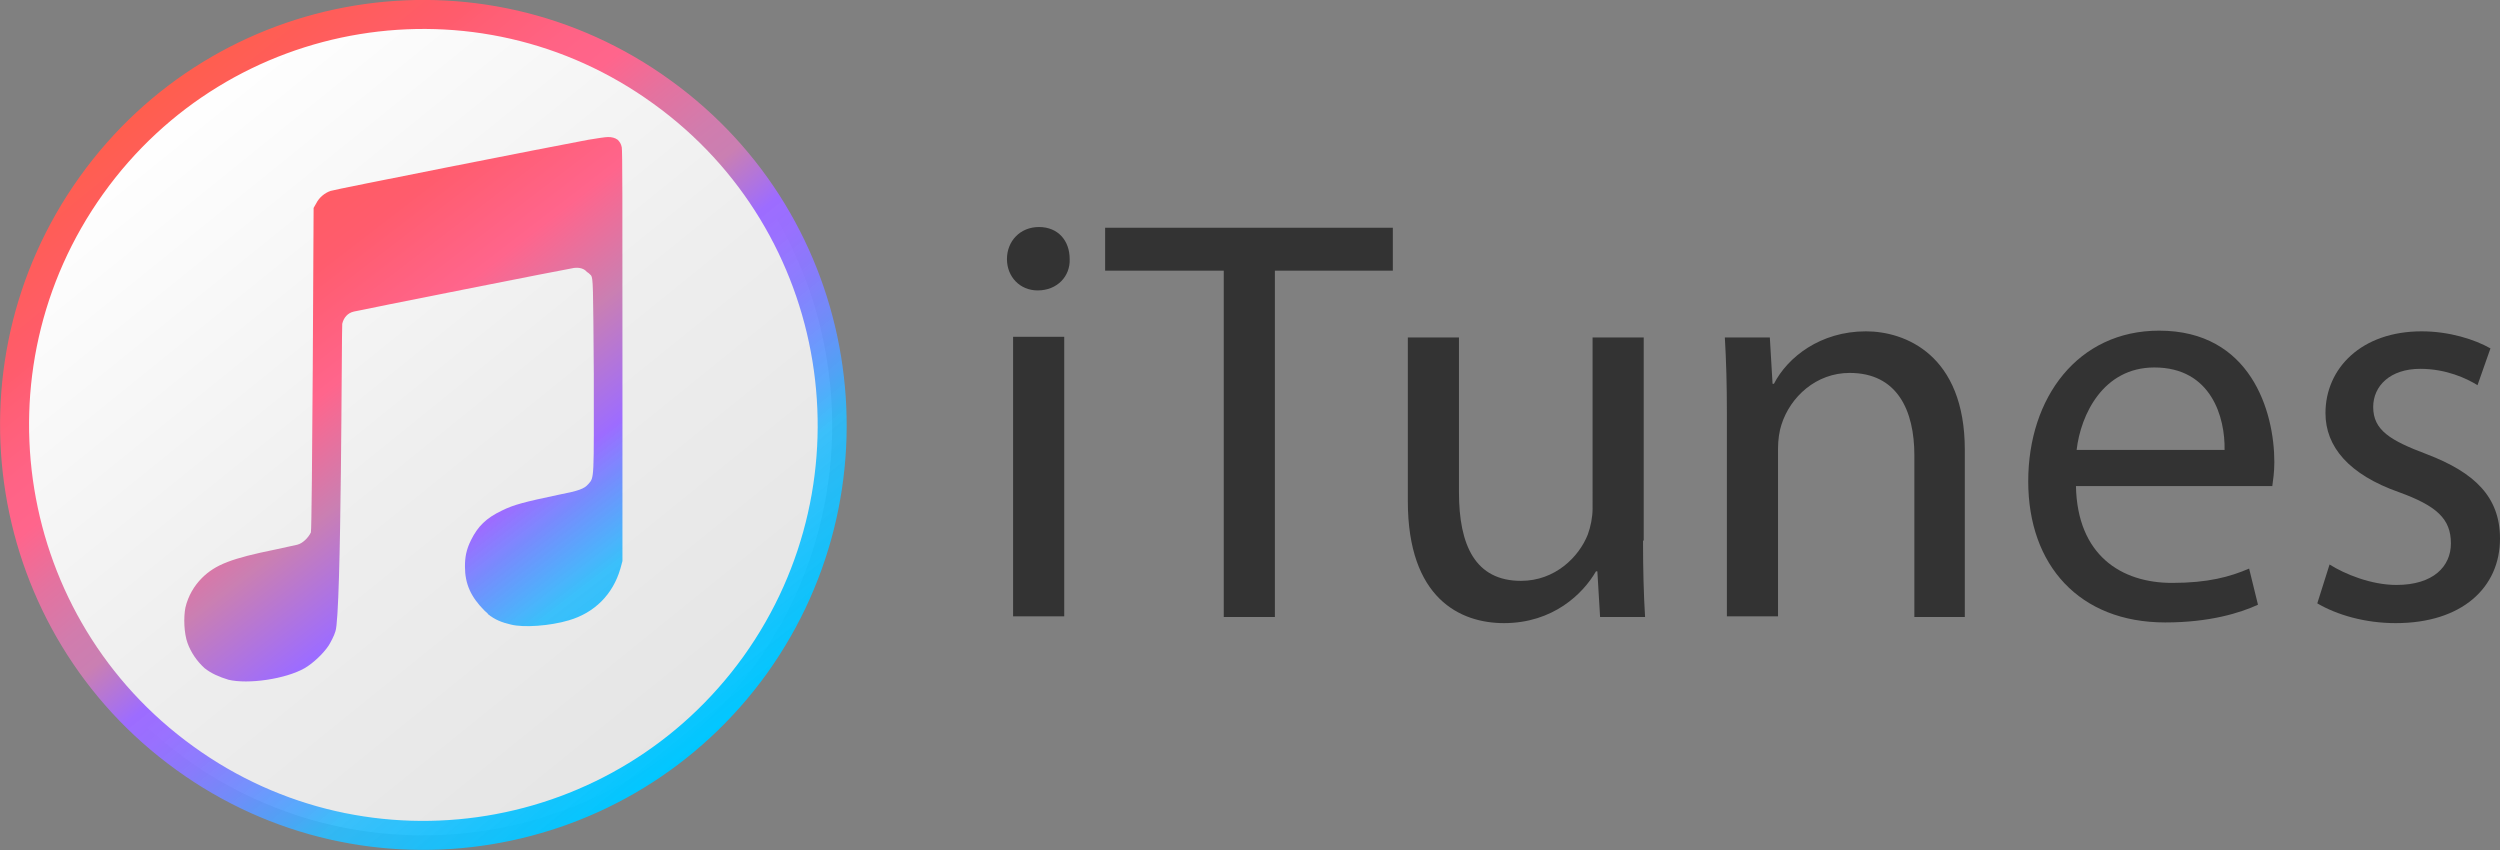 <?xml version="1.0" encoding="utf-8"?>
<svg version="1.1" id="Layer_1" xmlns="http://www.w3.org/2000/svg" xmlns:xlink="http://www.w3.org/1999/xlink" x="0px" y="0px"
	 viewBox="0 0 366.7 124.7" style="enable-background:new 0 0 366.7 124.7;" xml:space="preserve">
<rect x="0" y="0" width="366.7" height="124.7" fill="#808080" stroke="none"/>
<g>
	<g>
		
			<linearGradient id="SVGID_1_" gradientUnits="userSpaceOnUse" x1="3409.293" y1="-1288.945" x2="3937.976" y2="-1288.945" gradientTransform="matrix(0.143 0.177 -0.177 0.143 -690.767 -403.992)">
			<stop  offset="0" style="stop-color:#FFFFFF"/>
			<stop  offset="0.537" style="stop-color:#EEEEEE"/>
			<stop  offset="1" style="stop-color:#E5E5E5"/>
		</linearGradient>
		
			<linearGradient id="SVGID_2_" gradientUnits="userSpaceOnUse" x1="3399.968" y1="-1288.945" x2="3947.294" y2="-1288.945" gradientTransform="matrix(0.143 0.177 -0.177 0.143 -690.767 -403.992)">
			<stop  offset="0" style="stop-color:#FF5E4E"/>
			<stop  offset="0.15" style="stop-color:#FF5C6D"/>
			<stop  offset="0.169" style="stop-color:#FF5E73"/>
			<stop  offset="0.248" style="stop-color:#FF6385"/>
			<stop  offset="0.303" style="stop-color:#FF658C"/>
			<stop  offset="0.368" style="stop-color:#E4729F"/>
			<stop  offset="0.433" style="stop-color:#D17CAD"/>
			<stop  offset="0.477" style="stop-color:#CA7FB2"/>
			<stop  offset="0.553" style="stop-color:#9D6CFF"/>
			<stop  offset="0.593" style="stop-color:#9870FF;stop-opacity:0.988"/>
			<stop  offset="0.643" style="stop-color:#897AFE;stop-opacity:0.973"/>
			<stop  offset="0.698" style="stop-color:#708CFE;stop-opacity:0.953"/>
			<stop  offset="0.756" style="stop-color:#4DA4FD;stop-opacity:0.933"/>
			<stop  offset="0.802" style="stop-color:#2CBCFC;stop-opacity:0.918"/>
			<stop  offset="1" style="stop-color:#00C7FF"/>
		</linearGradient>
		<path style="fill:url(#SVGID_1_);stroke:url(#SVGID_2_);stroke-width:4.254;stroke-miterlimit:2.275;" d="M27.1,111.2
			c-26.9-19.4-33-57-13.7-84C32.7,0.2,70.2-6,97.1,13.5c26.9,19.4,33,57,13.7,84C91.4,124.5,53.9,130.6,27.1,111.2L27.1,111.2z"/>
		
			<linearGradient id="SVGID_3_" gradientUnits="userSpaceOnUse" x1="2759.285" y1="2863.045" x2="3077.674" y2="3276.292" gradientTransform="matrix(0.228 0 0 0.228 -601.577 -636.363)">
			<stop  offset="0" style="stop-color:#FF5E4E"/>
			<stop  offset="0.249" style="stop-color:#FF5C6D"/>
			<stop  offset="0.377" style="stop-color:#FF658C"/>
			<stop  offset="0.497" style="stop-color:#CA7FB2"/>
			<stop  offset="0.627" style="stop-color:#9D6CFF"/>
			<stop  offset="0.763" style="stop-color:#2CBCFC;stop-opacity:0.918"/>
			<stop  offset="1" style="stop-color:#00C7FF"/>
		</linearGradient>
		<path style="fill:url(#SVGID_3_);" d="M83.4,91c3.8-1.1,6.5-3.8,7.6-7.6l0.3-1.1l0-30.1c0-22.5,0-30.2-0.1-30.6
			c-0.1-0.5-0.3-0.8-0.6-1.1c-0.4-0.3-0.9-0.4-1.4-0.4c-0.4,0-1.7,0.2-2.9,0.4c-5.4,1-37.3,7.3-37.8,7.5c-0.9,0.3-1.7,1-2.1,1.8
			L46,30.5c0,0-0.2,47.1-0.4,47.6c-0.4,0.8-1.2,1.6-2,1.8c-0.4,0.1-1.8,0.4-3.2,0.7c-6.4,1.3-8.8,2.2-10.8,4.2
			c-1.1,1.1-2,2.6-2.4,4.3c-0.3,1.5-0.2,3.8,0.3,5.2c0.5,1.4,1.4,2.7,2.5,3.7c1,0.8,2.2,1.3,3.5,1.7c2.9,0.7,8.4-0.1,11.2-1.7
			c1.2-0.7,2.7-2.1,3.5-3.3c0.3-0.5,0.8-1.4,1-2.1c0.9-2.4,0.9-44.6,1-45.1c0.2-0.9,0.8-1.6,1.7-1.8c0.8-0.2,31.5-6.3,32.3-6.4
			c0.8-0.1,1.5,0.1,1.9,0.6c0.2,0.1,0.4,0.3,0.6,0.5C87,40.9,87,41.6,87.1,55c0,15.4,0.1,15-0.8,16c-0.6,0.7-1.4,1-4.5,1.6
			c-4.7,1-6.4,1.4-8.2,2.3c-2.3,1.1-3.5,2.3-4.5,4.3c-0.7,1.4-0.9,2.5-0.9,3.9c0,2.6,0.9,4.5,2.9,6.5c0.2,0.2,0.4,0.3,0.5,0.5
			c1,0.8,2,1.2,3.3,1.5C76.8,92.1,80.7,91.8,83.4,91z"/>
	</g>
	<g>
		<g>
			<path style="fill:#333333;" d="M156.9,38c0.1,2.5-1.8,4.6-4.7,4.6c-2.6,0-4.5-2-4.5-4.6c0-2.6,1.9-4.7,4.7-4.7
				C155.2,33.3,156.9,35.3,156.9,38z M148.6,90.4v-41h7.5v41H148.6z"/>
			<path style="fill:#333333;" d="M179.5,39.7h-17.4v-6.3h42.2v6.3H187v50.8h-7.5V39.7z"/>
			<path style="fill:#333333;" d="M241,79.3c0,4.2,0.1,8,0.3,11.2h-6.6l-0.4-6.7h-0.2c-1.9,3.3-6.3,7.6-13.5,7.6
				c-6.4,0-14.1-3.6-14.1-17.9v-24h7.5v22.7c0,7.8,2.4,13,9.1,13c5,0,8.5-3.5,9.8-6.8c0.4-1.1,0.7-2.5,0.7-3.8V49.5h7.5V79.3z"/>
			<path style="fill:#333333;" d="M253.3,60.6c0-4.2-0.1-7.7-0.3-11.1h6.6l0.4,6.8h0.2c2-3.9,6.8-7.7,13.5-7.7
				c5.7,0,14.5,3.4,14.5,17.4v24.5h-7.4V66.8c0-6.6-2.5-12.1-9.5-12.1c-4.9,0-8.7,3.5-10,7.6c-0.3,0.9-0.5,2.2-0.5,3.5v24.6h-7.5
				V60.6z"/>
			<path style="fill:#333333;" d="M304.5,71.3c0.2,10.1,6.6,14.2,14.1,14.2c5.3,0,8.5-0.9,11.3-2.1l1.3,5.3
				c-2.6,1.2-7.1,2.6-13.6,2.6c-12.6,0-20.1-8.4-20.1-20.7s7.3-22.1,19.2-22.1c13.4,0,16.9,11.8,16.9,19.3c0,1.5-0.2,2.7-0.3,3.5
				H304.5z M326.3,66c0.1-4.7-1.9-12.1-10.3-12.1c-7.5,0-10.8,6.9-11.4,12.1H326.3z"/>
			<path style="fill:#333333;" d="M341.7,82.8c2.2,1.4,6.1,3,9.8,3c5.4,0,8-2.7,8-6.1c0-3.6-2.1-5.5-7.6-7.5
				c-7.4-2.6-10.8-6.7-10.8-11.6c0-6.6,5.3-12,14.1-12c4.1,0,7.8,1.2,10.1,2.5l-1.9,5.4c-1.6-1-4.6-2.4-8.4-2.4
				c-4.4,0-6.9,2.5-6.9,5.6c0,3.4,2.5,4.9,7.8,6.9c7.1,2.7,10.8,6.3,10.8,12.4c0,7.2-5.6,12.4-15.3,12.4c-4.5,0-8.6-1.2-11.5-2.9
				L341.7,82.8z"/>
		</g>
	</g>
</g>
</svg>
